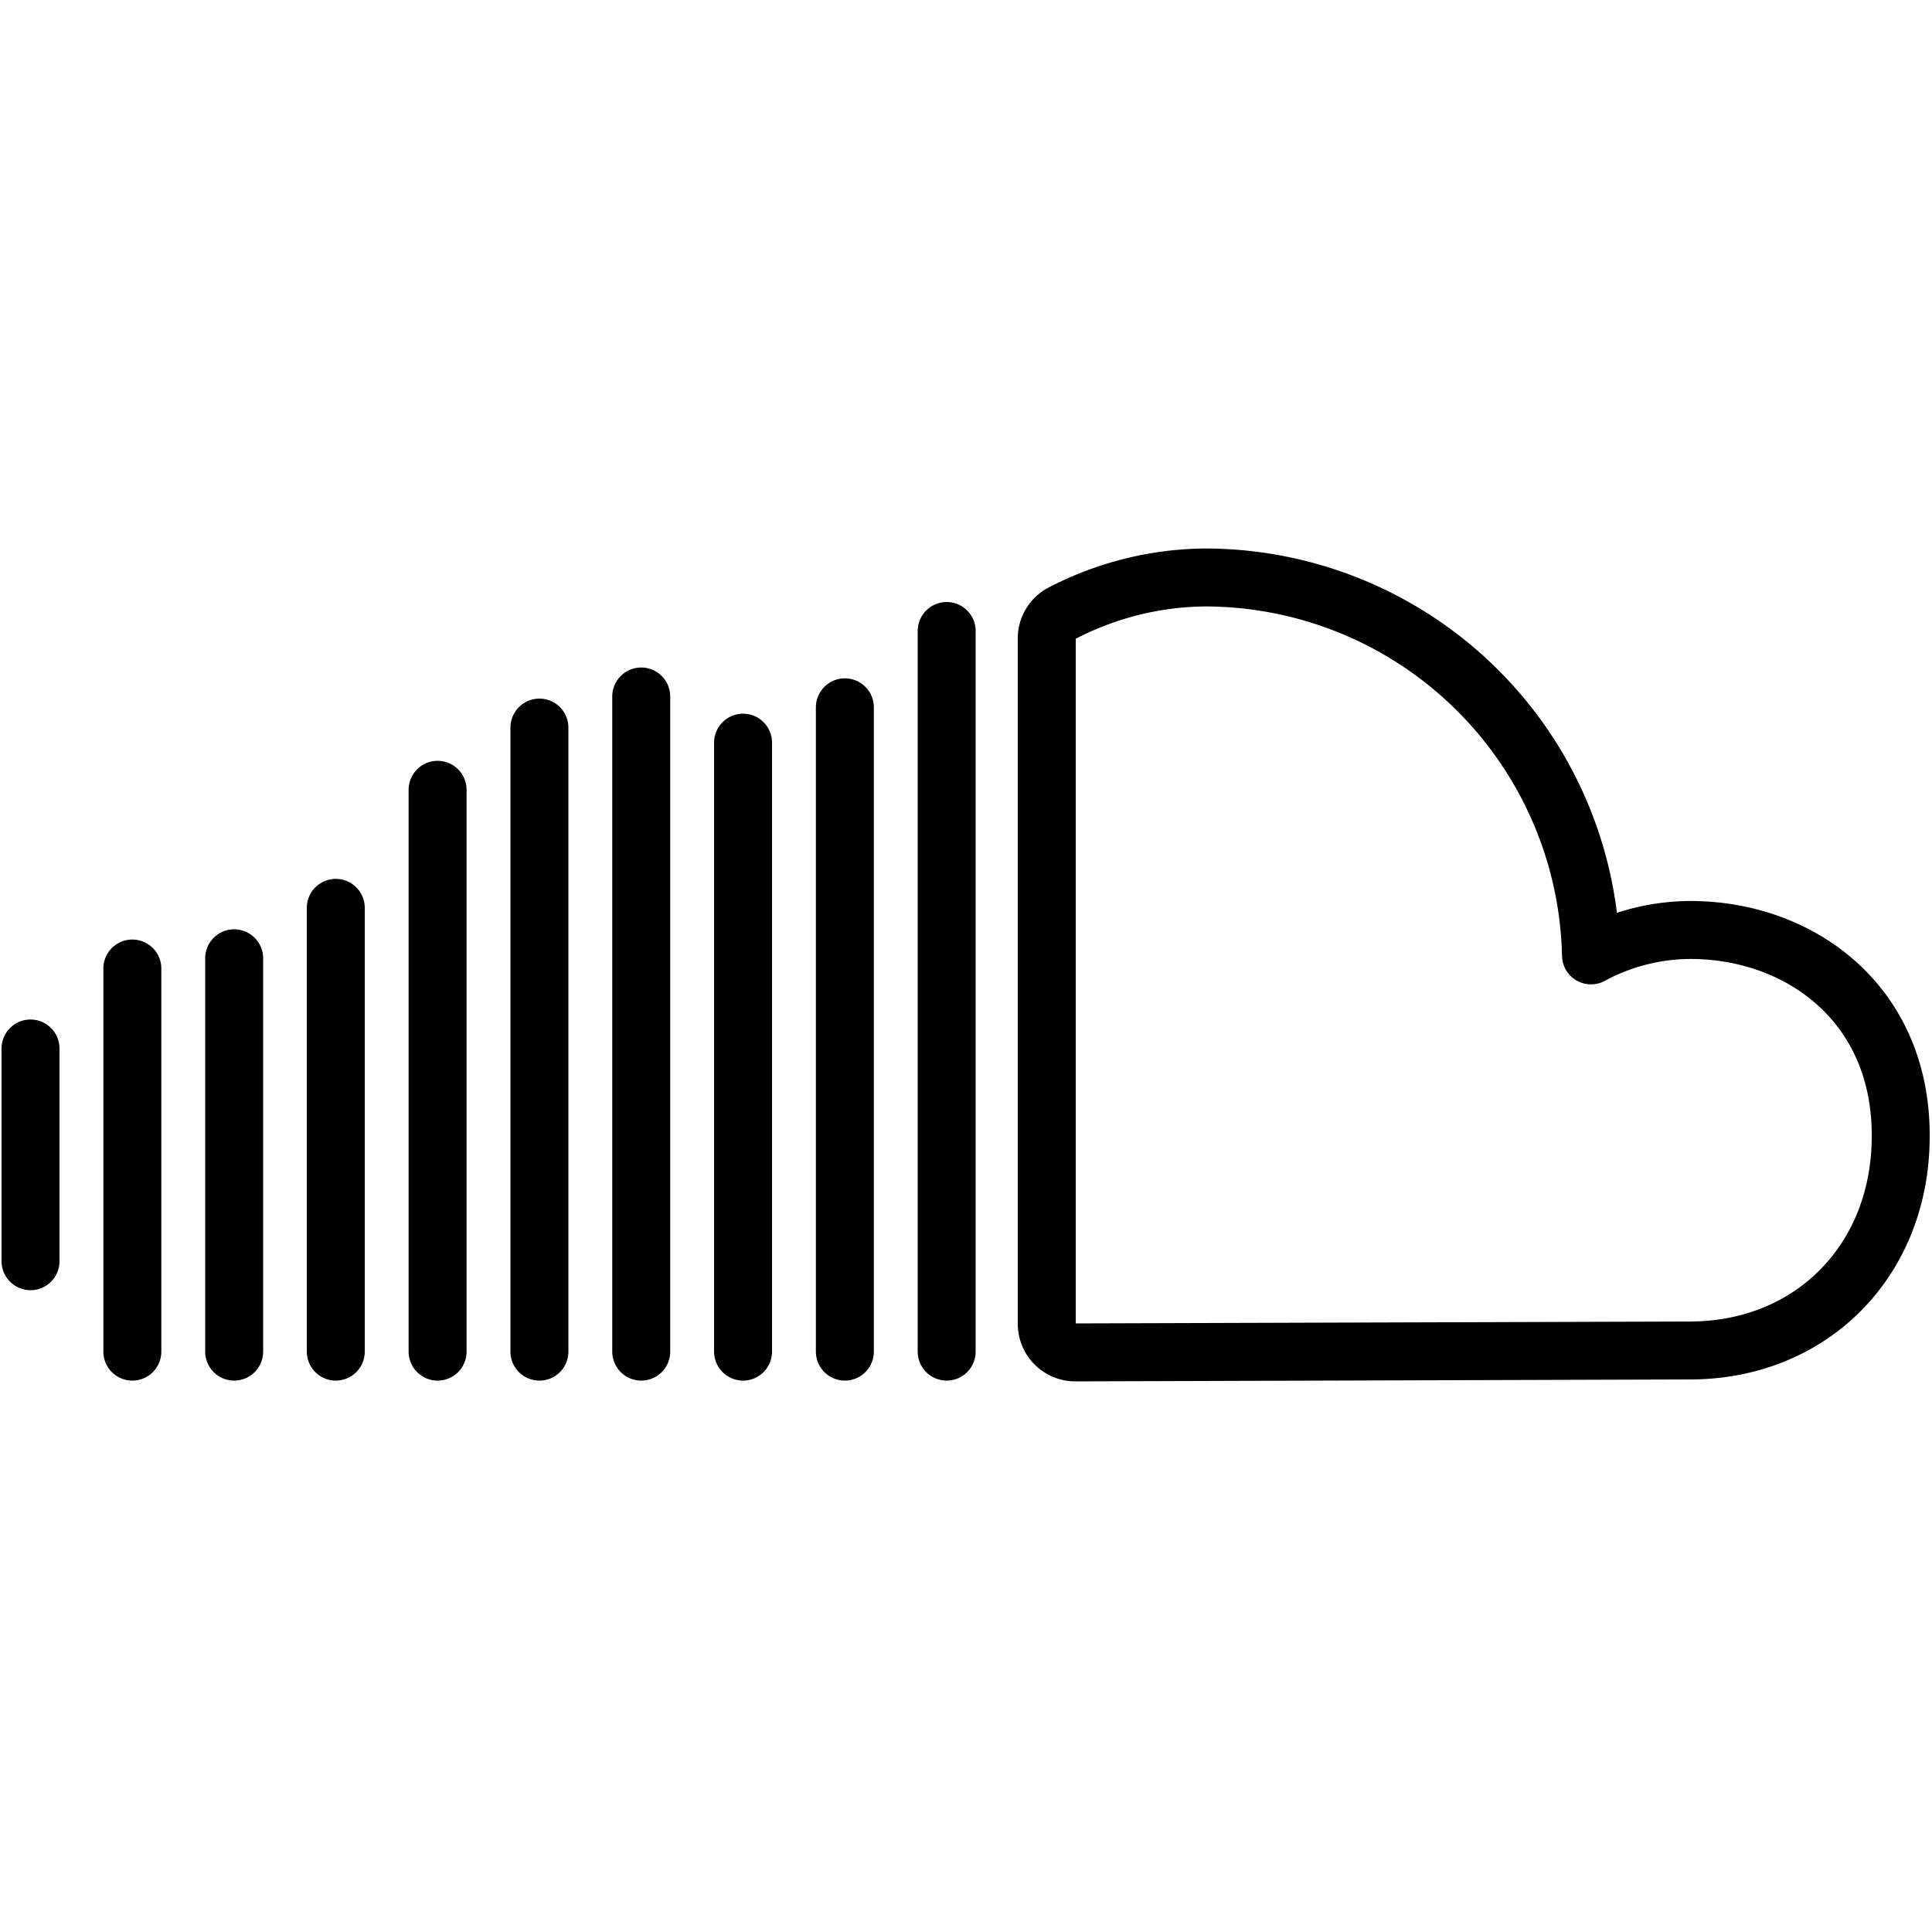 <svg xmlns="http://www.w3.org/2000/svg" viewBox="0 0 100 100"><defs><style>.cls-1,.cls-2{fill:none;}.cls-2{stroke:#000;stroke-linecap:round;stroke-linejoin:round;stroke-width:3px;}</style></defs><g id="Layer_2" data-name="Layer 2"><g id="Layer_1-2" data-name="Layer 1"><rect class="cls-1" width="100" height="100"/><path class="cls-2" d="M98.38,58.75c0-6.55-4.84-10.34-10.29-10.6a10.88,10.88,0,0,0-5.74,1.3,20,20,0,0,0-20-19.56,16.35,16.35,0,0,0-7.3,1.81,1.47,1.47,0,0,0-.87,1.35V68.48A1.48,1.48,0,0,0,55.69,70l31.86-.1C93.8,69.86,98.41,65.2,98.38,58.75Z"/><line class="cls-2" x1="49" y1="69.96" x2="49" y2="32.66"/><line class="cls-2" x1="38.46" y1="69.96" x2="38.46" y2="38.44"/><line class="cls-2" x1="33.19" y1="69.96" x2="33.19" y2="36.05"/><line class="cls-2" x1="27.92" y1="69.96" x2="27.92" y2="37.66"/><line class="cls-2" x1="22.65" y1="69.96" x2="22.65" y2="40.88"/><line class="cls-2" x1="17.38" y1="69.96" x2="17.38" y2="46.99"/><line class="cls-2" x1="12.12" y1="69.96" x2="12.12" y2="49.6"/><line class="cls-2" x1="6.85" y1="69.96" x2="6.85" y2="50.13"/><line class="cls-2" x1="1.58" y1="65.28" x2="1.58" y2="54.27"/><line class="cls-2" x1="43.73" y1="69.96" x2="43.73" y2="36.61"/></g></g></svg>